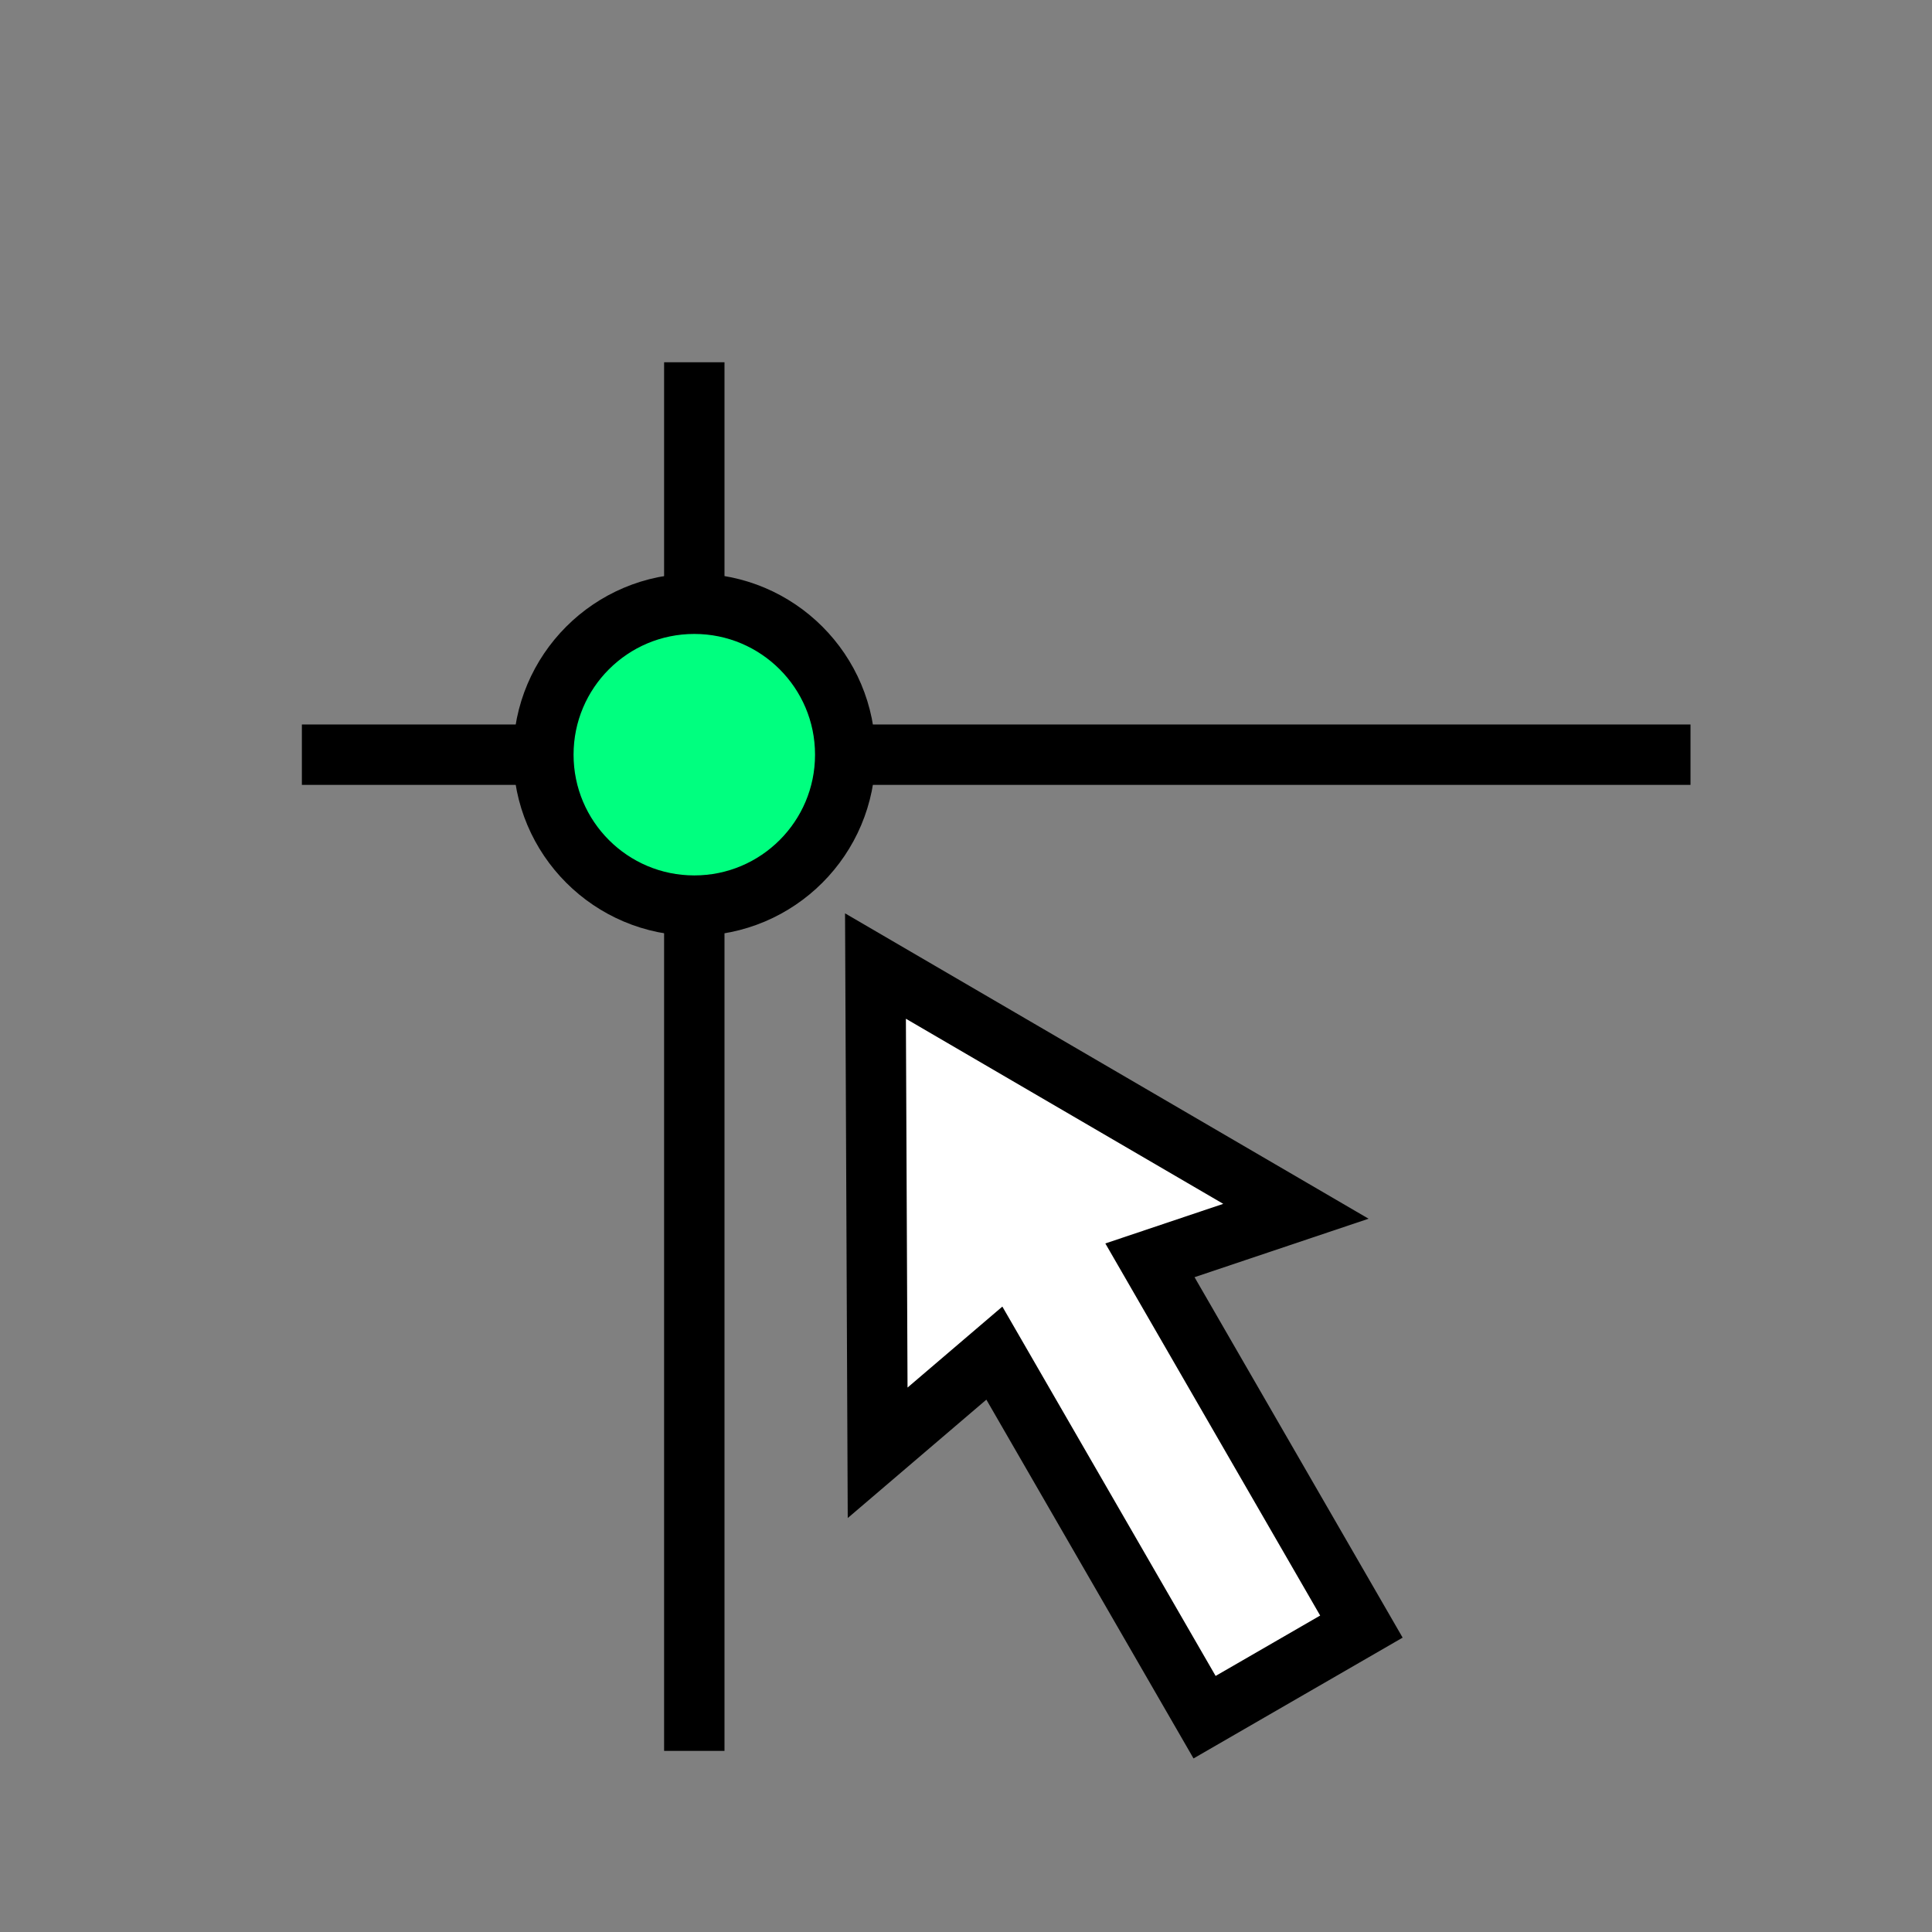<svg height="256" viewBox="0 0 72.249 72.249" width="256" xmlns="http://www.w3.org/2000/svg"><rect x="0" y="0" width="72.249" height="72.249" fill="#808080" stroke="none"/><g stroke="#000" stroke-width="2.258"><path d="m11.289 28.222h51.929" fill="none"/><path d="m25.964 13.547v51.929" fill="none"/><g stroke-linecap="square"><circle cx="25.964" cy="28.222" fill="#00ff7f" r="5.644" stroke-dashoffset="8"/><path d="m50.911 60.828-7.908-13.697 5.459-1.834-15.723-9.171.081 18.203 4.365-3.728 7.861 13.615z" fill="#fff" fill-rule="evenodd"/></g></g></svg>
